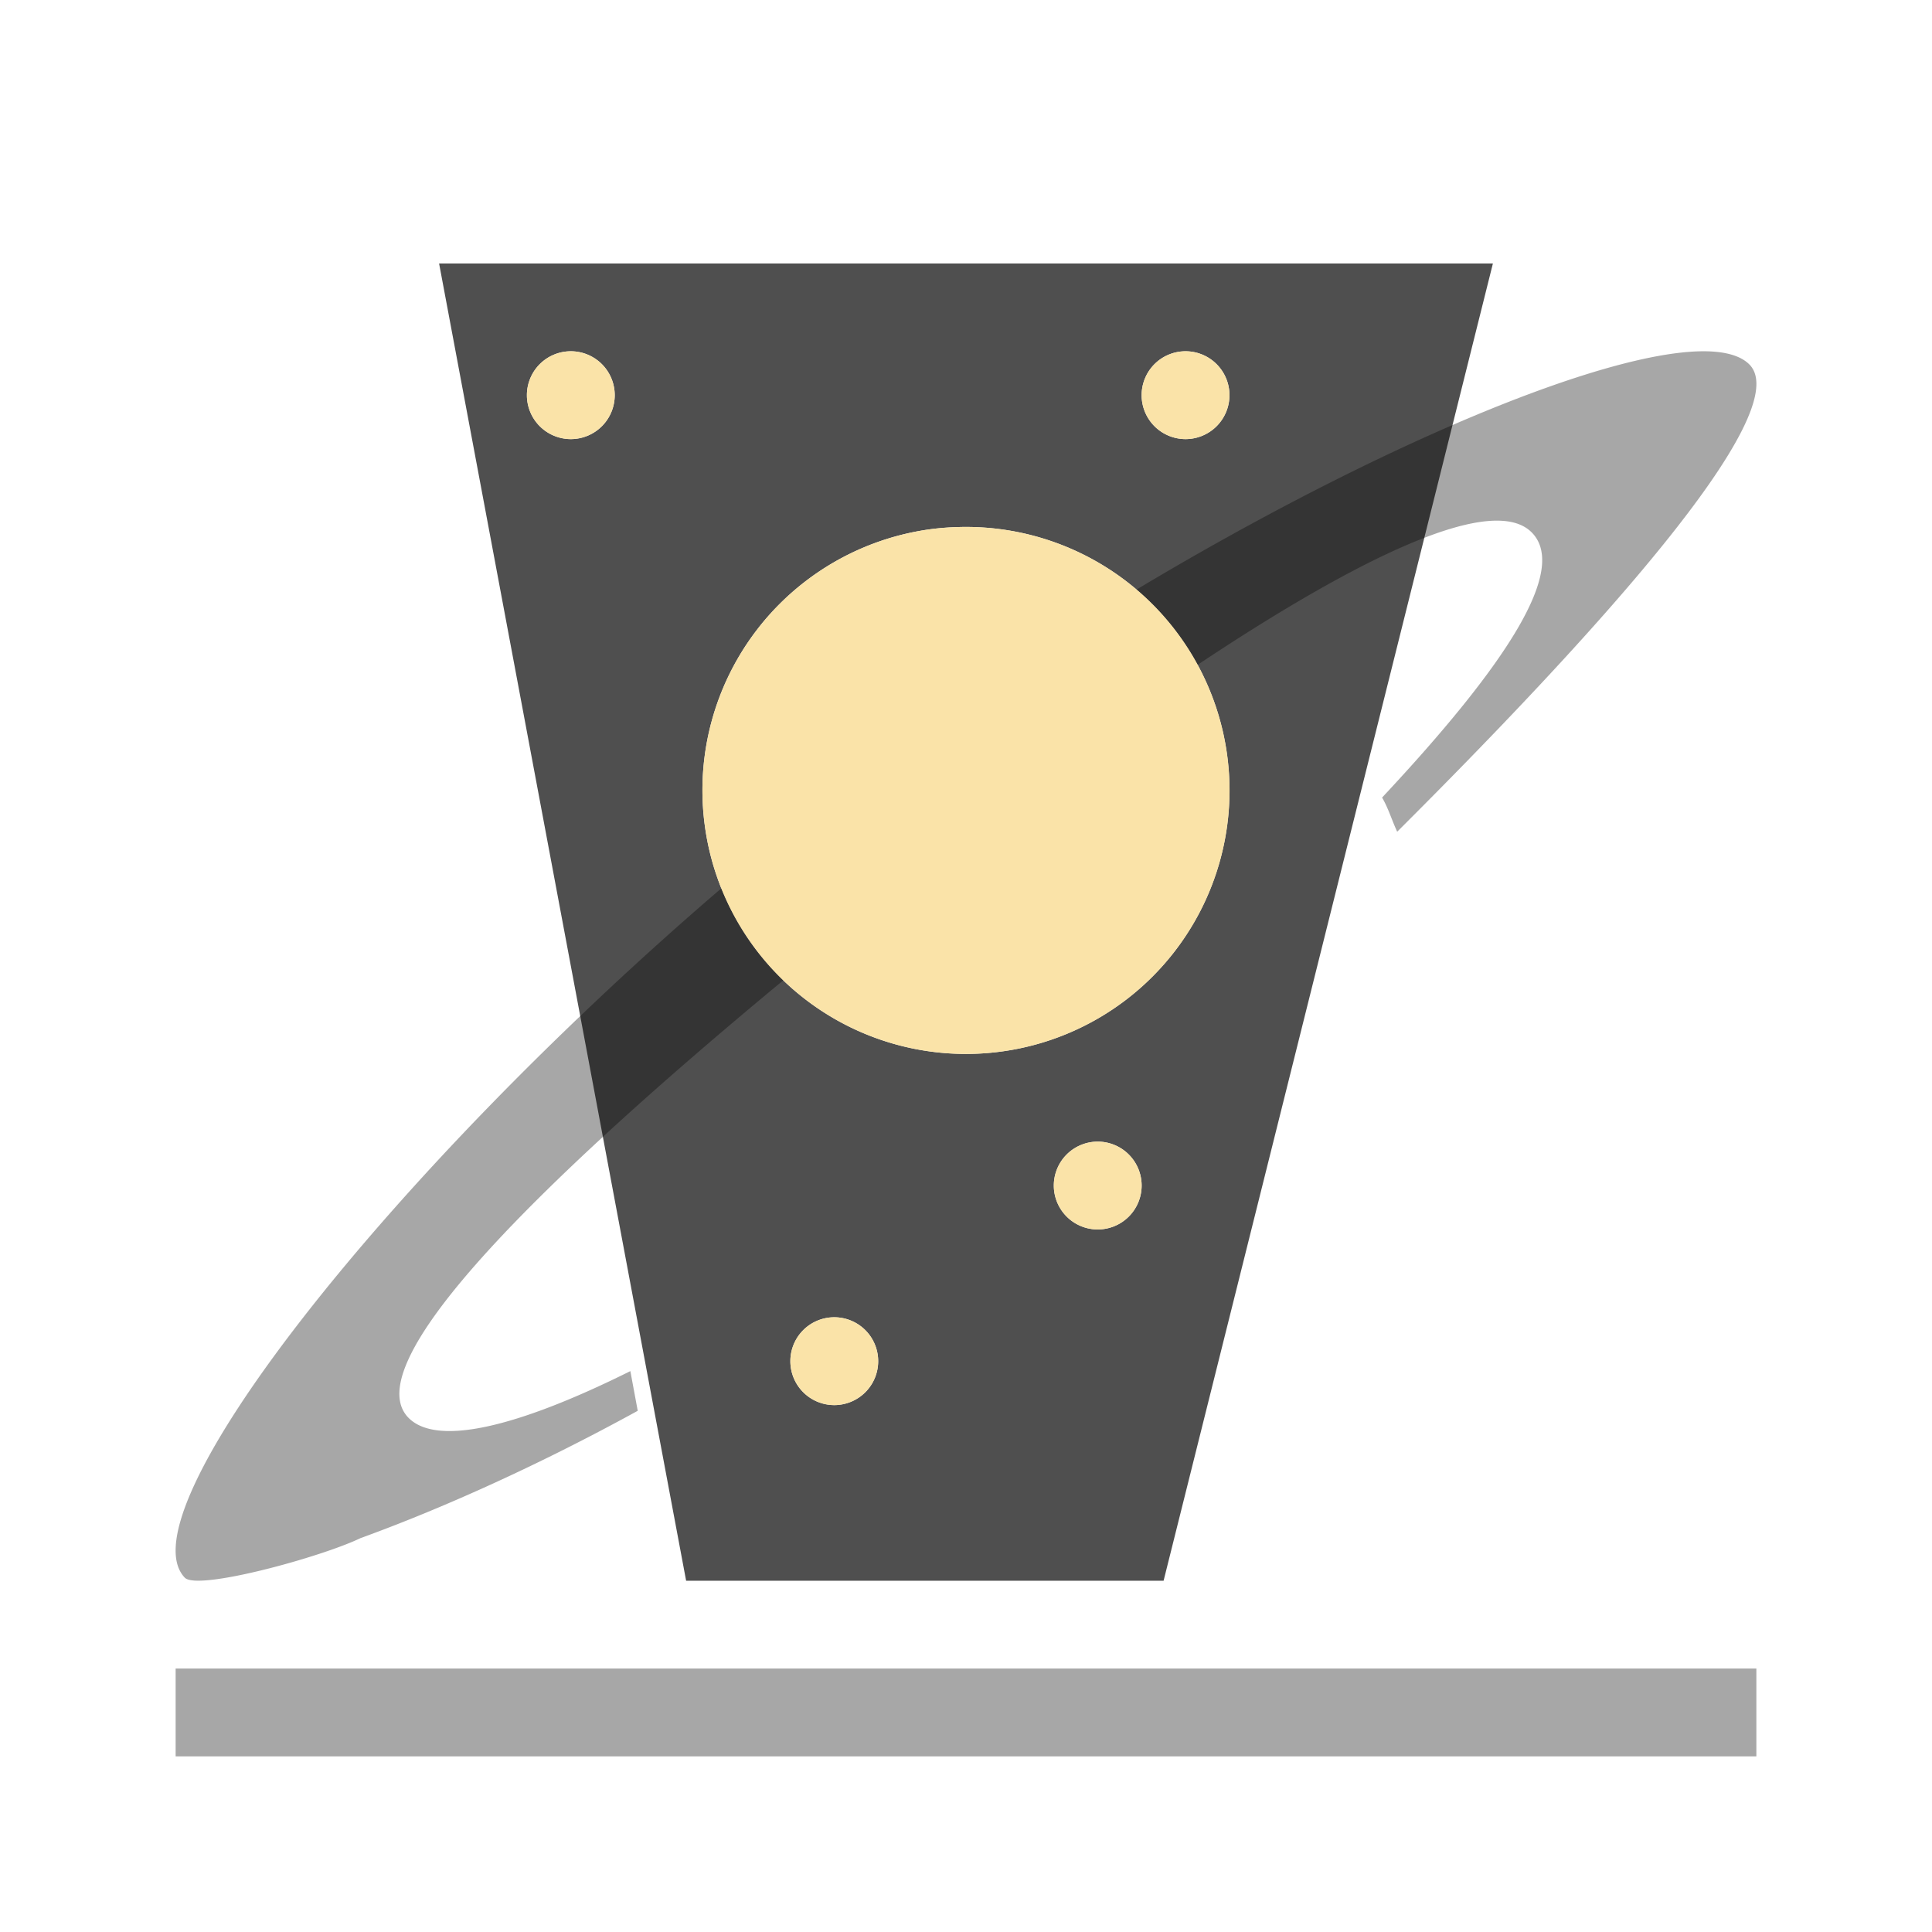 <svg xmlns="http://www.w3.org/2000/svg" viewBox="0 0 22 22">
    <defs id="defs3051">
        <style id="current-color-scheme" type="text/css">
            .ColorScheme-Text{color:#050505;opacity:.7}
        </style>
    </defs>
    <path d="m5 3 2.813 15h5.437L17 3H5zm1.5 1a.5.5 0 0 1 .5.5.5.5 0 0 1-.5.5.5.5 0 0 1-.5-.5.5.5 0 0 1 .5-.5zm7 0a.5.5 0 0 1 .5.5.5.5 0 0 1-.5.5.5.5 0 0 1-.5-.5.5.5 0 0 1 .5-.5zm-2.596 2.002a3 3 0 0 1 3.07 2.603 3 3 0 0 1-2.58 3.37 3 3 0 0 1-3.369-2.58 3 3 0 0 1 2.58-3.37 3 3 0 0 1 .3-.023zM12.5 13a.5.5 0 0 1 .5.5.5.5 0 0 1-.5.5.5.5 0 0 1-.5-.5.5.5 0 0 1 .5-.5zm-3 2a.5.5 0 0 1 .5.5.5.5 0 0 1-.5.5.5.5 0 0 1-.5-.5.5.5 0 0 1 .5-.5z" class="ColorScheme-Text" style="fill:currentColor;fill-opacity:1;stroke:none"/>
    <path d="M19.418 4c-1.137-.012-3.748 1.079-6.479 2.715a3 3 0 0 1 .696.857c1.94-1.292 3.386-1.95 3.812-1.504.4.419-.27 1.476-1.709 3.014.071.12.114.266.172.389 2.183-2.177 4.548-4.757 4.014-5.317-.097-.101-.27-.151-.506-.154zM8.217 10.113c-3.79 3.248-6.825 7.107-6.113 7.852.145.152 1.551-.233 2.001-.45.687-.249 1.809-.71 3.157-1.45l-.084-.452c-1.296.645-2.211.86-2.53.528-.574-.602 1.377-2.581 4.274-4.98a3 3 0 0 1-.705-1.048zM2 19v1h18v-1H2z" class="ColorScheme-Text" style="fill:currentColor;fill-opacity:.5;stroke:none"/>
    <path d="M6.5 4a.5.5 0 0 0-.5.5.5.5 0 0 0 .5.5.5.5 0 0 0 .5-.5.5.5 0 0 0-.5-.5zm7 0a.5.5 0 0 0-.5.5.5.5 0 0 0 .5.5.5.5 0 0 0 .5-.5.5.5 0 0 0-.5-.5zm-2.596 2.002a3 3 0 0 0-.299.023 3 3 0 0 0-2.58 3.37 3 3 0 0 0 3.37 2.58 3 3 0 0 0 2.58-3.37 3 3 0 0 0-3.07-2.603zM12.5 13a.5.5 0 0 0-.5.5.5.5 0 0 0 .5.5.5.5 0 0 0 .5-.5.5.5 0 0 0-.5-.5zm-3 2a.5.5 0 0 0-.5.5.5.5 0 0 0 .5.5.5.5 0 0 0 .5-.5.5.5 0 0 0-.5-.5z" style="fill:#fae3a8;fill-opacity:1;stroke:none"/>
</svg>
